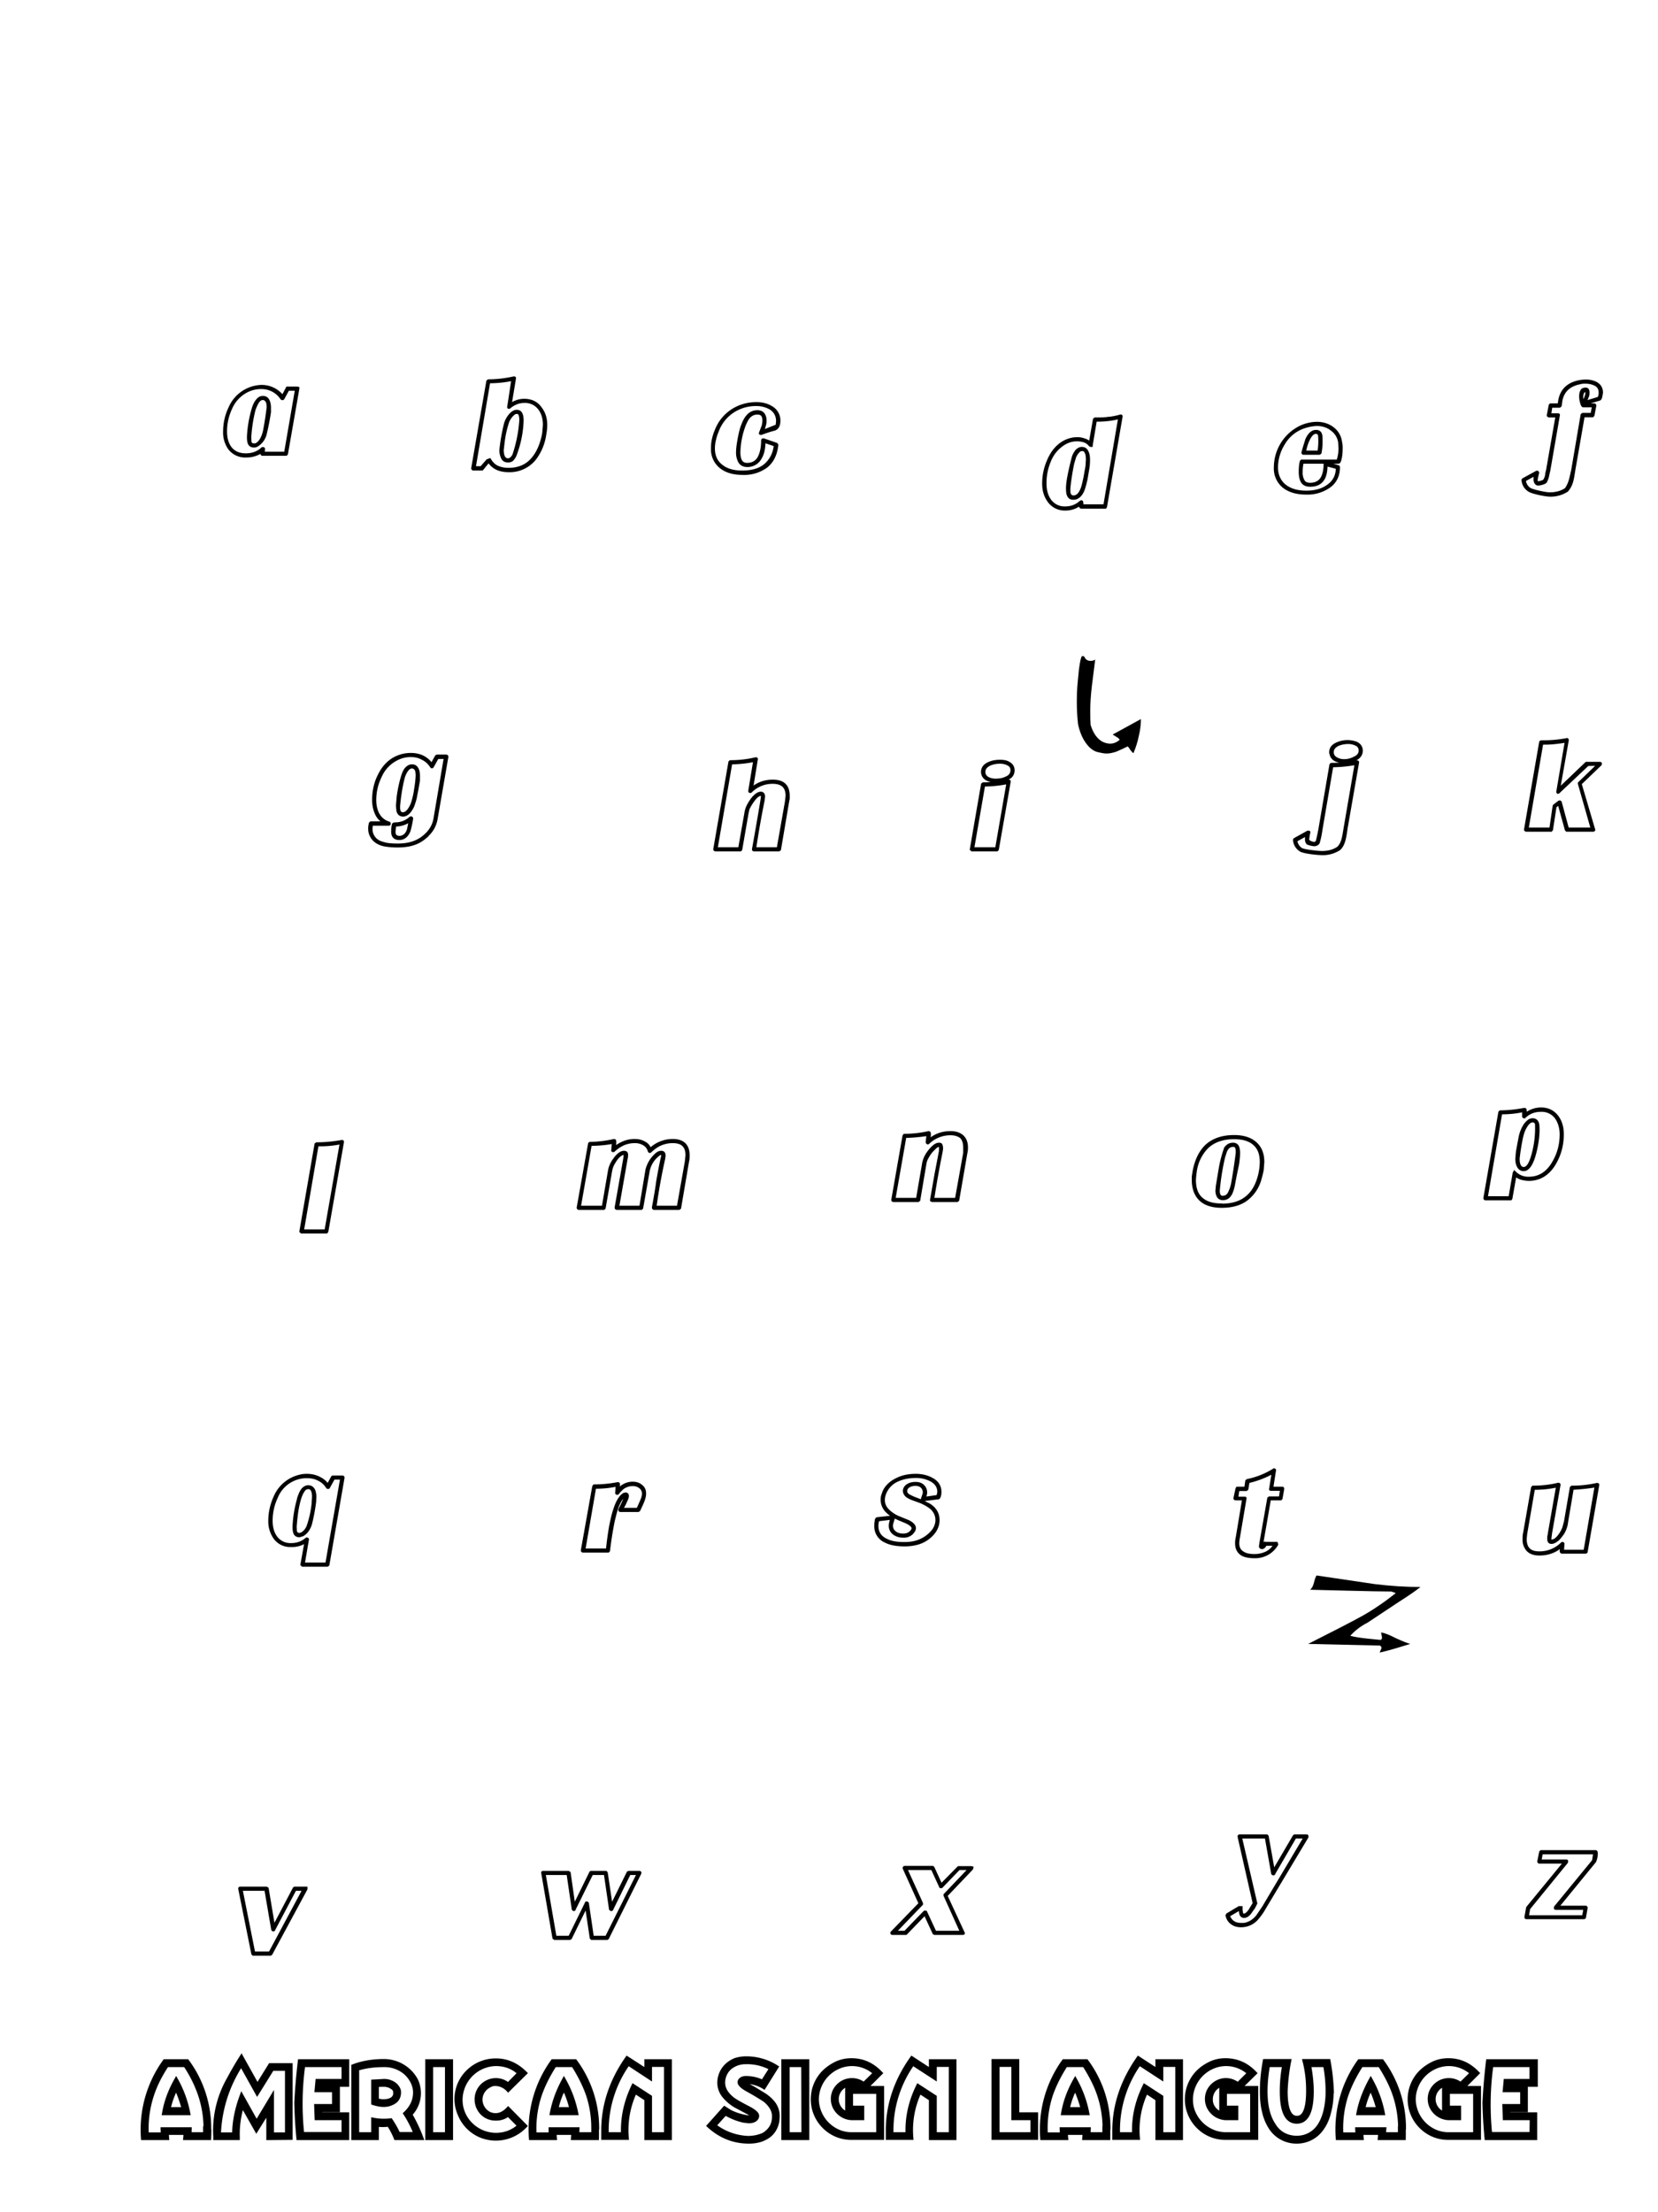 <svg width="800" height="1067" xmlns="http://www.w3.org/2000/svg" viewbox="0 0 800 1067">
    <path d="M101 1027a117.1 117.1 0 0 1-.1 4.2H89.4l.2-2.5h-9.2l.2 2.5H69a56.4 56.4 0 0 1 10.5-37h10.8a54.2 54.2 0 0 1 10.6 33Zm-1.8-.5a51 51 0 0 0-2.6-16 61 61 0 0 0-7.2-14.5h-8.9c-3.3 5-5.7 9.8-7.2 14.5a51 51 0 0 0-2.5 19h7.8l-.1-2.5h13l-.1 2.4H99v-2.9Zm-20-7.3c.9-5.3 2.8-10.6 5.8-15.9a53.8 53.8 0 0 1 5.8 15.9Zm9.5-1.9c-1-3.8-2.2-7.2-3.7-10.3a38.2 38.2 0 0 0-3.7 10.3Zm40.8 13.9v-13.3l-5.8 9.3-6.8-12a45.6 45.6 0 0 0-2.2 15.4v.6h-10.8v-.7a50 50 0 0 1 6.5-27.7c1.7-3.2 3.7-6.7 6.1-10.5l7.7 13.8 6.2-10h9.8v35Zm9-33.4h-7.2l-7.2 11.6-7.7-13.8a65.6 65.6 0 0 0-10.8 33.9h7.4c0-5.8 1.2-12 3.6-18.5l7.2 12.9 7.4-12.3v17.9h7.3Zm5.5 33.4a230.7 230.7 0 0 1-1-17 291.7 291.7 0 0 1 1.7-20h22.8v11.3h-12.7v.8h8.2v11.4h-8.5v2.1h13v11.4Zm21.8-9.6h-13l-.2-5.8h8.6v-7.7h-8.4l.4-4.4h12.6V996h-19.5a135.7 135.7 0 0 0-.5 33.3h20Zm25.2 9.6c-1-2.5-2.2-4.7-3.4-6.5a19 19 0 0 1-5.8 0v6.5h-11.3v-34.6c4.5-1.7 9.4-2.5 14.8-2.5a17.6 17.6 0 0 1 15.4 9.2 14.6 14.6 0 0 1-2.8 16.5 74 74 0 0 1 5.4 11.4Zm9.6-1.9a49.8 49.8 0 0 0-5-9.9c3.1-2.9 4.7-6.3 4.7-10.2 0-1.9-.5-3.6-1.3-5.2s-1.9-3-3.2-4.2a15.6 15.6 0 0 0-10.5-3.8c-5 0-9.3.6-13 1.8v31.6h7.8v-7a26.9 26.9 0 0 0 8.4.3 46.4 46.4 0 0 1 3.7 6.6Zm-8.1-20.1c0 1.9-.7 3.4-2.1 4.4a9.1 9.1 0 0 1-5.6 1.6c-1.2 0-2.8-.3-4.7-.9V1004a335 335 0 0 0 5.2-.3 8.4 8.4 0 0 1 5 1.6 6 6 0 0 1 1.6 1.8c.4.6.6 1.3.6 2Zm-1.8 0c0-.5-.1-1-.4-1.5-.3-.4-.7-.8-1.3-1.1-.5-.4-1-.6-1.7-.8-.7-.2-1.3-.3-2-.3-1.2 0-2.3 0-3.5.2v7.3c1.2.3 2.2.5 3 .5 4 0 6-1.5 6-4.3Zm15.5 22v-37h11.4v37Zm9.5-35.2H208v33.4h7.7Zm37.6 29.4a19.3 19.3 0 0 1-21.4 4.6 18.7 18.7 0 0 1-10-10.1 18.3 18.3 0 0 1 4-20.7 19 19 0 0 1 13.4-5.4c5.2 0 9.9 2 14 6.1l-8.1 8a8.6 8.6 0 0 0-6.2-2.8c-1 0-1.9.2-2.7.7a7.7 7.7 0 0 0-4.5 6.8 7.8 7.8 0 0 0 4.4 7c1 .4 1.9.6 2.9.6 2.2 0 4.2-1 6.1-3Zm-8.1-5.6a9 9 0 0 1-6 2 9 9 0 0 1-6.5-2.6 9.4 9.4 0 0 1-2.7-6.6 9.2 9.2 0 0 1 2.7-6.6 9.4 9.4 0 0 1 6.5-2.7 9 9 0 0 1 6 2.2l5.5-5.6c-3.2-3-7-4.4-11.5-4.4a17.4 17.4 0 0 0-17 17 16.6 16.6 0 0 0 5 12.2 17.3 17.3 0 0 0 12 5c4.5 0 8.3-1.5 11.5-4.4Zm42.8 7.2a117.1 117.1 0 0 1 0 4.2h-11.5l.2-2.5h-9.2l.2 2.5h-11.5a56.4 56.4 0 0 1 10.5-37h10.8a54.2 54.2 0 0 1 10.6 33Zm-1.7-.5a51 51 0 0 0-2.5-16c-1.6-4.6-4-9.5-7.2-14.5h-9c-3.2 5-5.6 9.8-7.2 14.5a51 51 0 0 0-2.5 19h7.8v-2.5h12.9l-.1 2.4h7.8v-2.9Zm-20-7.3c1-5.3 2.9-10.6 5.8-15.9a53.8 53.8 0 0 1 5.9 15.9Zm9.5-1.9c-.9-3.8-2.1-7.2-3.7-10.3a38.2 38.2 0 0 0-3.7 10.3Zm36.1 13.9v-18.8l-5.5-3.6a43.4 43.4 0 0 0-4 22.3h-11.3v-3.5c0-12.1 3.8-23.8 11.5-34.8l9.3 6v-4.6h11.3v37Zm9.5-35.3h-7.8v6.2l-10.5-6.9a55.6 55.6 0 0 0-10.4 32v2.2h7.9v-2c0-7.2 1.7-14.3 5-21.2l8 5.2v18h7.8Zm53.8 24.7c0 2-.3 3.7-1 5.3-.7 1.5-1.6 2.8-2.8 3.8-1.2 1-2.7 1.8-4.4 2.4a19 19 0 0 1-5.7.8c-7.3 0-13.7-2.6-19.2-7.6l7.5-8.4 2.5 1.6a27.3 27.3 0 0 0 9.4 2.8c1.2 0 1.9-.2 1.9-.6 0-.2-.2-.4-.5-.6a8 8 0 0 0-1.4-1l-6.4-3.4a20.5 20.5 0 0 1-6-5.2 10 10 0 0 1-2-6 11.6 11.6 0 0 1 3.7-8.4c1.1-1 2.5-1.9 4-2.5 1.6-.5 3.3-.8 5.1-.8a27 27 0 0 1 14.7 4.2l-6 9.6a16.6 16.6 0 0 0-8.8-2.5c-.6 0-1 .1-1 .3 0 .3 1.7 1.3 4.9 3l5.4 3.3c1.4 1 2.6 2 3.5 3.1a10 10 0 0 1 2.6 6.8Zm-1.7.1c0-2.8-1.5-5.4-4.4-7.8a127.8 127.8 0 0 0-8-4.8c-2.8-1.5-4.2-2.8-4.2-3.8 0-.5.2-1 .8-1.4.5-.4 1.3-.6 2.2-.6 3.1 0 5.9.7 8.1 1.9l4.2-6.6a24 24 0 0 0-12.3-3 11.87 11.87 0 0 0-7.8 2.7 9.6 9.6 0 0 0-3.2 7.2c0 2.9 1.5 5.4 4.3 7.7 1.2 1 3.8 2.5 7.9 4.6 2.8 1.5 4.2 2.7 4.2 3.7 0 .7-.3 1.3-1 1.8s-1.7.8-3 .8l-2.5-.3a29 29 0 0 1-6.3-2.2l-2.6-1.3-5.3 5.9a28.3 28.3 0 0 0 16.7 6c1.9-.1 3.5-.3 5-.8 1.5-.4 2.8-1 3.8-2a9 9 0 0 0 2.5-3.2c.6-1.3.9-2.8.9-4.5Zm4.5 10.5v-37h11.5v37Zm9.6-35.2H380v33.4h7.7Zm23.4 35.1a18.3 18.3 0 0 1-13.3-5.4 18.6 18.6 0 0 1 0-26.4c1.8-1.7 3.7-3 6-4.1 2.2-1 4.6-1.5 7.1-1.5 5.4 0 10 2 14 6.2l-7.2 7.2h8v24Zm5-24a7 7 0 0 0-5-2 7.1 7.1 0 0 0-5.2 2.2 7.5 7.5 0 0 0-2.1 5.2 7.5 7.5 0 0 0 4.5 6.8 7 7 0 0 0 2.8.5h3.2v-1.3h-5.4V1007Zm7.8 1.8h-13.2v7.7h5.4v5h-5a9.6 9.6 0 0 1-8.4-5.7 9.1 9.1 0 0 1 0-7.1 9.5 9.5 0 0 1 4.9-4.8c1-.4 2.2-.7 3.5-.7a9 9 0 0 1 5.8 2l5.5-5.4a16.4 16.4 0 0 0-17.8-3 17.3 17.3 0 0 0-10.4 15.6 17.3 17.3 0 0 0 10.4 15.6 16 16 0 0 0 6.5 1.3h12.8Zm25.4 22.3v-18.8l-5.5-3.6a43.4 43.4 0 0 0-4 22.3h-11.3v-3.5c0-12.1 3.8-23.8 11.6-34.8l9.2 6v-4.6h11.3v37Zm9.6-35.3H451v6.2l-10.6-6.9a55.6 55.6 0 0 0-10.3 32v2.2h7.8v-2c0-7.2 1.7-14.3 5.1-21.2l8 5.2v18h7.8Zm20.6 35.2v-37h11.4v25.7h9.1v11.3Zm18.8-9.5H489v-25.7h-7.7v33.5h16.9Zm36.5 5.4a117.1 117.1 0 0 1 0 4.2h-11.5l.2-2.5h-9.2l.2 2.5h-11.5a56.4 56.4 0 0 1 10.4-37h10.9a54.2 54.2 0 0 1 10.6 33Zm-1.7-.5a51 51 0 0 0-2.6-16c-1.5-4.6-4-9.5-7.2-14.5h-9c-3.2 5-5.6 9.8-7.2 14.5a51 51 0 0 0-2.4 19h7.8l-.1-2.5h13l-.1 2.4h7.7v-2.9Zm-20-7.3c.9-5.3 2.8-10.6 5.8-15.9a53.8 53.8 0 0 1 5.8 15.9Zm9.5-1.9c-1-3.8-2.2-7.2-3.7-10.3a38.2 38.2 0 0 0-3.7 10.3Zm36 13.9v-18.8l-5.5-3.6a43.4 43.4 0 0 0-4 22.3h-11.3v-3.5c0-12.1 3.9-23.8 11.6-34.8l9.2 6v-4.6h11.3v37Zm9.6-35.3h-7.8v6.2l-10.6-6.9a55.6 55.6 0 0 0-10.3 32v2.2h7.8v-2c0-7.2 1.7-14.3 5.1-21.2l8 5.2v18h7.8Zm23.4 35.2a18.3 18.3 0 0 1-13.3-5.4 18.6 18.6 0 0 1 0-26.4c1.7-1.7 3.7-3 6-4.1 2.2-1 4.6-1.5 7-1.5 5.5 0 10.2 2 14.2 6.2l-7.3 7.2h8v24Zm5-24a7 7 0 0 0-5-2 7.1 7.1 0 0 0-5.2 2.2 7.5 7.5 0 0 0-2.1 5.2c0 1 .1 1.9.5 2.8a7.5 7.5 0 0 0 4 4 7 7 0 0 0 2.8.5h3.2v-1.3h-5.4V1007Zm7.7 1.8H591v7.7h5.5v5h-5a9.6 9.6 0 0 1-8.4-5.7 9.1 9.1 0 0 1 0-7.1 9.5 9.5 0 0 1 4.9-4.8 9 9 0 0 1 9.3 1.4l5.5-5.5a16.4 16.4 0 0 0-17.8-3 17.3 17.3 0 0 0-10.4 15.6c0 2.3.4 4.5 1.3 6.5a17.3 17.3 0 0 0 9 9 16 16 0 0 0 6.6 1.4h12.7Zm38.3-.3c0 3.7-.4 7-1.2 10-.7 3-1.8 5.6-3.3 7.7a14.6 14.6 0 0 1-12.4 6.6 14.7 14.7 0 0 1-12.4-6.6 23.1 23.1 0 0 1-3.2-7.6c-.8-3-1.1-6.4-1.1-10 0-4.3.4-9.1 1.4-14.6H622a97 97 0 0 0-1.7 14.5c0 8.6 1.8 12.9 5.5 12.9 3.6 0 5.4-4.3 5.4-12.9a57.3 57.3 0 0 0-1.7-14.5H641a99.4 99.4 0 0 1 1.6 14.5Zm-1.9 0c0-4.1-.4-8.3-1.2-12.6h-7.8c.8 4.4 1.3 8.6 1.3 12.6 0 9.8-2.4 14.7-7.2 14.7-4.8 0-7.2-4.9-7.2-14.7 0-4.2.4-8.4 1.2-12.6h-7.9c-.8 4.5-1.2 8.8-1.2 12.6 0 3.5.3 6.7 1 9.4.7 2.8 1.7 5.1 3 7 1.2 2 2.8 3.5 4.6 4.5 1.9 1 4 1.6 6.4 1.6a12.8 12.8 0 0 0 11.1-6c1.3-2 2.2-4.3 2.9-7.1a40 40 0 0 0 1-9.4Zm36.7 18.4a117.1 117.1 0 0 1 0 4.2h-11.5l.2-2.5h-9.2l.2 2.5h-11.5a56.4 56.4 0 0 1 10.4-37h10.9a54.2 54.2 0 0 1 10.6 33Zm-1.7-.5a51 51 0 0 0-2.6-16c-1.5-4.6-4-9.5-7.2-14.5h-9c-3.2 5-5.6 9.8-7.2 14.5a51 51 0 0 0-2.4 19h7.8l-.1-2.5h13l-.2 2.4h7.8v-2.9Zm-20.1-7.3c1-5.3 3-10.6 5.9-15.9a53.8 53.8 0 0 1 5.8 15.9Zm9.6-1.9c-1-3.8-2.2-7.2-3.7-10.3a38.2 38.2 0 0 0-3.7 10.3Zm33.9 13.8a18.3 18.3 0 0 1-13.3-5.4 18.6 18.6 0 0 1 0-26.4c1.8-1.7 3.7-3 6-4.1 2.2-1 4.6-1.5 7.1-1.5 5.4 0 10 2 14 6.2l-7.2 7.2h8v24Zm5-24a7 7 0 0 0-5-2 7.1 7.1 0 0 0-5.2 2.2 7.5 7.5 0 0 0-2.1 5.2 7.5 7.5 0 0 0 4.5 6.8 7 7 0 0 0 2.8.5h3.2v-1.3h-5.4V1007Zm7.8 1.8h-13.2v7.7h5.4v5h-5a9.6 9.6 0 0 1-8.4-5.7 9.1 9.1 0 0 1 0-7.1 9.5 9.5 0 0 1 4.9-4.8c1-.4 2.2-.7 3.5-.7a9 9 0 0 1 5.8 2l5.5-5.4a16.4 16.4 0 0 0-17.8-3 17.3 17.3 0 0 0-10.4 15.6 17.3 17.3 0 0 0 10.4 15.6 16 16 0 0 0 6.5 1.3h12.8Zm5.5 22.3a230.7 230.7 0 0 1-1-17 291.7 291.7 0 0 1 1.7-20h23v11.3h-13v.8h8.2v11.4h-8.5v2.1h13v11.4Zm21.8-9.6h-13l-.2-5.8h8.6v-7.7h-8.4l.4-4.4H739V996h-19.4a135.7 135.7 0 0 0-.6 33.3h20Z" stroke="#000" stroke-width="2"/>
    <path stroke="#000" stroke-width="1.3" d="M753.7 748.7c-.3 0-.5-.2-.5-.8l.2-1v-1.2c-2.9 2.6-6.5 3.9-10.6 3.9-2.6 0-4.5-.7-5.7-2a7.3 7.3 0 0 1-1.8-5.2c0-1 0-2 .3-3.2l3.8-21.7.3-.3c4 0 8-.4 12.2-1.4.3 0 .5.1.4.5l-4 22.8c-.15 1.03-.28 2.06-.4 3.1 0 .7.3 1 .7 1 .9 0 1.7-.4 2.7-1.3a14.7 14.7 0 0 0 3.2-5.1l.8-3 2.8-16.3.4-.3a54 54 0 0 0 12-1.3c.4 0 .6 0 .5.4l-5.6 32.2-.3.2zm.3-.6h10.7l5.4-31.4a98 98 0 0 1-11.4 1.2l-2.7 16a13.2 13.2 0 0 1-2 5.8c-.8 1.1-1.5 2-2.2 2.7-1.2 1-2.2 1.6-3.2 1.6s-1.4-.6-1.4-1.8c0-.7 0-1.3.2-1.8l.2-1.4 3.9-22.3a49.5 49.5 0 0 1-11.5 1.2l-3.7 21.5a42 42 0 0 0-.3 3c0 2 .5 3.7 1.6 4.8 1 1.1 2.8 1.7 5.1 1.7 4.08.05 8-1.53 10.9-4.4.2-.2.3-.2.4-.1.2 0 .3.2.2.4zM122.2 942.6l-.3-.3-6.3-31.3c0-.3 0-.4.4-.4h12.5l.5.3 3.1 18.5 9.8-18.6.3-.2h5.5v.5l-16.9 31.3-.3.2zm.3-.7h7.7l16.4-30.6h-4.2l-10.2 19.3c0 .2-.2.3-.4.3l-.3-.3-3.3-19.3h-11.8zm163-6.9-.3-.3-2.3-15.4-7.6 15.5-.4.2h-7.3l-.4-.3-5.4-31.3c-.1-.3 0-.4.3-.4h12.1l.5.3 2.3 16.1 8-16.3.3-.1h7l.3.3 2.4 16.1 8-16.2.4-.2h5c.4 0 .5.2.4.5l-15.6 31.3-.3.2zm.4-.7h6.7l15.3-30.6h-4.2l-8.4 17.1c0 .2-.2.3-.4.3l-.4-.3-2.5-17.1h-6.4l-8.4 17c0 .3-.2.4-.3.4-.3-.1-.4-.3-.4-.4l-2.5-17h-11.4l5.3 30.6h6.9l8-16.3c0-.3.2-.3.4-.2.1 0 .2 0 .3.2zm465.6-14.5H765c.3 0 .4.1.4.4l-.8 4.6-.3.2h-27.6c-.3 0-.5 0-.5-.4l.8-4.4.1-.2 17.9-21.8h-12.2c-.3 0-.4-.2-.4-.4l.9-4.5.3-.3h26.3c.3 0 .4.4.4 1 0 1.3-.28 2.6-.8 3.8zm-1 0 18.3-22.3.6-3.8h-25.6l-.7 3.8h12.6c.2 0 .3 0 .3.2l-.1.5-18.2 22.3-.7 3.9h27l.7-3.9h-14c-.1 0-.3 0-.3-.2zm-151.7 9.1c-1.7 0-3.2-.4-4.4-1.3a6 6 0 0 1-2.4-3.7l.2-.5 5.7-3.4h1v1c0 .7.2 1.3.3 1.9.2.5.5.7 1 .7.8 0 1.8-.7 2.9-2.3l2-3.3-7.3-32.1c0-.3 0-.5.4-.5h13l.3.3 3 16.8 9.9-16.9.3-.2h5.6c.2 0 .4 0 .4.2v.4l-20.5 34.2a29.4 29.4 0 0 1-4.2 5.8c-2 1.9-4.4 2.9-7.2 2.9zm0-.7c3 0 5.6-1.3 7.8-3.9l3-4.4 20.1-33.8h-4.8l-10.2 17.5c0 .3-.2.3-.4.2-.2 0-.3-.1-.3-.2l-3.1-17.5h-12.3L606 918l-1 2-1.3 1.8c-.5.8-1 1.4-1.5 1.8a3 3 0 0 1-1.9.8c-.8 0-1.3-.4-1.6-1.1-.2-.7-.3-1.6-.3-2.7l-5.6 3.3a5.5 5.5 0 0 0 2.3 3.2c1 .7 2.3 1 3.8 1zm-134 4c.2.3.1.4-.3.4H451l-.4-.2-4.3-9.3-9.2 9.5h-6.5l-.3-.1c-.1-.1 0-.3 0-.4l13.6-14-7.6-16.8c-.2-.4-.1-.7.3-.7H450l.3.3 3.8 8.3 8.3-8.4.1-.1h6.1l.4.1-.1.5-12.4 13zm-.9-.3-8-17.7v-.3l12-12.6h-5.2l-8.4 8.7h-.5l-4-8.7h-12.7l7.6 16.7v.4l-13 13.5h5l9.4-9.7c.1-.1.2-.1.4 0h.2l4.5 9.7zM126.7 219.2c-.2 0-.4-.1-.4-.4l.1-.6.1-.6a12.7 12.7 0 0 1-7.7 2.4 9.5 9.5 0 0 1-8.2-3.8 13.3 13.3 0 0 1-2.3-8c0-4.1.9-8 2.6-11.5a17.2 17.2 0 0 1 15.3-10.4c4-.03 7.78 1.82 10.2 5l2.2-4.2h4.8l.4.1v.2l-5.5 31.5-.3.3zm.4-.7h10.6l5.3-30.7h-4l-2.4 4.4c-.2.2-.4.2-.7 0a11.6 11.6 0 0 0-9.8-5.2 14.8 14.8 0 0 0-6.5 1.4 16.6 16.6 0 0 0-8.2 8.5 26 26 0 0 0-2.5 11.2c0 3.2.7 5.7 2.1 7.7 1.7 2.3 4.2 3.5 7.6 3.5 3.2 0 5.9-1 8-3 .2 0 .3-.1.4 0 .2 0 .3.2.2.4zm-4.5-20.7a71.4 71.4 0 0 0-2 13l.1 2.4c.3.9.9 1.3 1.8 1.3.4 0 .9 0 1.4-.3 1.7-1 3-3.3 3.7-6.6a167.3 167.3 0 0 0 1.7-11 8 8 0 0 0-.3-2.6c-.5-1.1-1.2-1.7-2.2-1.7-.9 0-1.7.5-2.3 1.4-.7 1-1.3 2.4-1.9 4zm-.6-.3c.5-1.8 1.1-3.1 1.8-4 .9-1.3 1.9-1.9 3-1.9 1.3 0 2.2.6 2.7 1.8.4.9.6 2 .6 3.2v2.2a122.5 122.5 0 0 1-2.1 10.7 9 9 0 0 1-3.8 5.2c-.6.4-1.1.5-1.6.5-1 0-1.7-.3-2.1-.9-.5-.6-.7-1.8-.7-3.6.2-4.47.95-8.9 2.2-13.2zm110.6 28.8h-4.2c-.1 0-.2 0-.3-.2l-.1-.2 7.3-42 .4-.3c4.1-.02 8.2-.5 12.2-1.4.4 0 .5 0 .4.4l-2.1 12.7a11.1 11.1 0 0 1 6.7-2.3c3.5 0 6.2 1.3 8 4 1.7 2.2 2.5 4.9 2.5 8a25.2 25.2 0 0 1-.5 4.7 25 25 0 0 1-5 11.8 15.6 15.6 0 0 1-12.6 5.6c-2.1 0-4-.4-5.5-1.1-1.7-.8-3-2-4-3.6zm-.4-.8 3-3.4 1.1-.4c.9 1.5 2 2.7 3.6 3.5 1.6.7 3.4 1.1 5.4 1.1 5 0 9-1.7 11.9-5.3 2.4-2.9 4-6.7 5-11.6.17-1.5.3-3 .4-4.5 0-3-.7-5.5-2.2-7.6a8.6 8.6 0 0 0-7.5-3.6 10 10 0 0 0-3.7.7c-1.2.5-2.3 1.1-3.3 2-.2.1-.3.2-.5.1 0 0-.1-.2 0-.4l2-13.1c-3.6.8-7.4 1.2-11.5 1.2l-7 41.3zm15.7-26a9.5 9.5 0 0 0-3.2 5 51 51 0 0 0-1.9 9.2l-.4 3.4c0 1.2.2 2.2.5 3 .4 1 1.2 1.6 2.2 1.6 1 0 2-.7 2.8-2.3a67 67 0 0 0 3.3-16.4 8 8 0 0 0-.4-3.2c-.3-.5-.8-.8-1.5-.8-.4 0-.9.1-1.4.5zm-.4-.6.8-.4a3 3 0 0 1 1-.2c1.1 0 1.9.5 2.3 1.7.3.7.4 1.7.4 3a51.2 51.2 0 0 1-3.5 16.8c-.4.8-.9 1.5-1.4 2a3 3 0 0 1-2 .6c-1.3 0-2.2-.5-2.7-1.6a8.5 8.5 0 0 1-.8-3.7 91 91 0 0 1 2.3-13c.8-2.3 2-4 3.6-5.2zM146 755l-.4-.4 2-11.1a12 12 0 0 1-7.2 2 9.1 9.1 0 0 1-8-4 13.8 13.8 0 0 1-2.3-8c0-4 .9-7.9 2.6-11.6a17.3 17.3 0 0 1 12-10c1-.3 2.2-.4 3.4-.4 2 0 4 .4 5.8 1.3 1.7.8 3.2 2 4.3 3.6l2.2-4 .3-.1h4.4c.3 0 .5.1.5.4l-7.3 42-.4.3zm.4-.7h11.2l7.2-41.3H161l-2.4 4.3c0 .2-.2.2-.3.2-.1 0-.3 0-.4-.2-1-1.6-2.4-2.9-4.1-3.7-1.7-.9-3.6-1.3-5.7-1.3a15.7 15.7 0 0 0-14.7 9.9 26.4 26.4 0 0 0-2.5 11.3c0 3.1.7 5.7 2.1 7.7a8.6 8.6 0 0 0 7.5 3.7c2.9 0 5.3-.9 7.3-2.6.2-.1.3-.2.4 0 .2 0 .3.1.2.3zm-1.8-31.3a49 49 0 0 0-1.6 8.2c-.2 1.66-.36 3.33-.5 5l.1 2.4c.3.9 1 1.4 1.8 1.4.5 0 1-.2 1.4-.4a7.2 7.2 0 0 0 2.8-3.5 47.7 47.7 0 0 0 2.4-10.9l.2-3.2c0-1.2-.1-2.1-.4-2.8-.4-1.1-1-1.6-2-1.6s-1.8.4-2.4 1.4c-.7 1-1.3 2.3-1.8 4zm-.7 0c.6-1.9 1.2-3.3 1.8-4.2.9-1.2 1.9-1.8 3-1.8 1.3 0 2.1.6 2.7 1.7.4 1 .6 2 .6 3.3l-.1 2.3a91.7 91.7 0 0 1-2 10.7c-.8 2.5-2 4.2-3.8 5.3l-1.6.5c-1.4 0-2.3-.7-2.5-2.2-.2-.7-.2-1.4-.2-2.3.2-4.54.93-9.04 2.2-13.4zM769 400c.2.3 0 .5-.3.5H756l-.3-.3-3.5-12.6-1.8 1.4-1.7 11.1-.3.4h-12c-.2 0-.4-.2-.4-.4l7.3-42.1c0-.2.3-.3.8-.3h1.3c3 0 6.4-.3 10.4-1 .4-.2.5 0 .5.3l-4.2 23.8 13.3-12.7h6.5c.2 0 .3 0 .4.2l-.1.4-9.7 9.3zm-.8-.2L762 378v-.3l9.3-9-5.2.1-14 13.2c-.1.2-.3.2-.4.2-.1-.1-.2-.3-.1-.5l4.1-24.2c-3.7.6-7 1-10 1H744l-7.1 41.3h11.3l1.6-11 .1-.2 2.2-1.7c.4-.3.6-.2.8 0l3.5 12.9zm-4.4-205.5c.7-1.2 1.2-2.2 1.4-3 .3-.7.4-1.4.4-2 0-.5-.2-.8-.6-.8-.6 0-1 .3-1.3.9-.3.6-.4 1.3-.4 2 0 1 .2 2 .5 3zm.4.6v.3h5c.2 0 .4.2.4.4l-.9 4.7-.3.3H764l-4.5 25.9c-.74 4.39-.9 7.17-3.4 10.1a14.5 14.5 0 0 1-8.2 2.3c-2.2 0-8.71-1.36-10.11-2.36a6.4 6.4 0 0 1-3-5l.2-.3 6.4-3.5c.2-.1.3-.1.4 0 .2 0 .2.2.2.4a30.6 30.6 0 0 0-.7 3.3c0 1 .3 1.4 1 1.3.4 0 2.5-.42 2.9-1.02 1.38-2.44.7-2.56 1.41-4.72l4.6-26.3h-3.8l-.4-.3v-.2l.9-4.7.3-.3h4l.3-2c.9-5 4-8.1 9.6-9.2.99-.18 2-.28 3-.3 2 0 3.6.4 5 1.1 1.8 1 2.7 2.5 2.7 4.6l-.3 1.8c-.2.8-.4 1.3-.8 1.4zm.6-.9 6.6-2a5 5 0 0 0 .6-2.7 4 4 0 0 0-2-3.7c-1.5-.8-3.1-1.2-5-1.2-.8 0-1.8 0-2.7.3-5.2 1-8.3 4-9.1 8.7l-.2 1.6c0 .6-.3 1-.6 1h-4l-.6 4h3.8c.4 0 .5 0 .4.3l-4.6 26.6c-.7 2.66-.45 3.04-1.6 5.42-.5.7-2.81 1.22-3.61 1.22-.5 0-.8-.2-1.1-.6-.3-.4-.5-1-.5-1.5v-1.4l.4-1.4-5.4 3a5.6 5.6 0 0 0 2.6 4.3c1.49.86 7.9 2.24 9.61 2.16 3 0 5.6-.7 7.8-2.2 1.92-2.79 2.24-5.1 3.2-9.3l4.5-26.5.4-.3h4.4l.7-4H764c-.4 0-.7-.6-1-1.8-.3-1.2-.4-2.1-.4-2.7 0-1 .1-1.9.5-2.6.3-.8 1-1.1 2-1.1.8 0 1.2.5 1.2 1.6 0 .7 0 1.4-.3 2a20 20 0 0 1-1.2 2.7zm-136.4 29a21 21 0 0 0-.5 4.6 8 8 0 0 0 1 4.4c.6 1 1.7 1.5 3.3 1.5 2.5 0 4.4-1 5.5-2.7 1-1.6 1.6-4 1.6-7.1 0-.3.1-.5.4-.4l6 1.7.2.3c0 4-1.5 7.2-4.6 9.4a18.2 18.2 0 0 1-11 3.2c-4.5 0-8-1-10.7-3a11.3 11.3 0 0 1-4.3-9.6 21.7 21.7 0 0 1 12.7-19.6c2.3-1 4.79-1.54 7.3-1.6 3 0 5.6.8 7.8 2.5a9.7 9.7 0 0 1 3.8 6.6c.22.92.32 1.86.3 2.8 0 1.8-.1 3.4-.4 4.8-.3 1.5-.6 2.2-1 2.2zm-.3-.7h17.4c.66-2 1-4.1 1-6.2l-.2-2.9a9.2 9.2 0 0 0-3.7-6c-2-1.6-4.5-2.4-7.3-2.4a23 23 0 0 0-7 1.5 18 18 0 0 0-9 7.8 21.7 21.7 0 0 0-3.3 11.3c0 3.8 1.4 6.8 4 8.9 2.6 2 6 3 10.3 3 4.3 0 7.8-1 10.5-3 3-2.1 4.4-5 4.4-8.7l-5.3-1.4c0 3.1-.5 5.5-1.6 7.1-1.3 1.9-3.3 2.8-6.1 2.8-1.9 0-3.2-.6-3.9-1.8-.7-1.2-1-2.8-1-4.7 0-1.7.1-3.4.5-5zm3-9.8a23 23 0 0 0-1.6 5.5h6.8c.47-2.7.57-5.47.3-8.2-.3-.8-.9-1.2-1.7-1.2-.7 0-1.4.4-2 1-.7.8-1.3 1.7-1.8 3zm-.7-.3a10 10 0 0 1 1.8-2.9c.9-.9 1.8-1.3 2.8-1.3 1.2 0 2 .5 2.3 1.7.2.5.2 1.5.2 3a27.8 27.8 0 0 1-.5 5.7l-.4.3H629c-.3 0-.4-.2-.4-.4a96.4 96.4 0 0 1 1.8-6zM642 362.8c0-1.8 1-3.2 3.1-4.1a12.2 12.2 0 0 1 9.4-.3c1.6.8 2.4 2 2.4 3.7 0 1.8-1 3.2-3 4.2a14 14 0 0 1-5.6 1c-1.5 0-2.9-.2-4-.8a4 4 0 0 1-2.2-3.7zm.9 0c0 1.3.6 2.3 1.8 3 1 .6 2.3 1 3.7 1a10 10 0 0 0 5-1.2c1.9-.8 2.8-2 2.8-3.5a3 3 0 0 0-1.8-3 8.3 8.3 0 0 0-3.9-.9c-1.9 0-3.6.4-5 1-1.7.9-2.6 2-2.6 3.6zm3.3 46.7a14.5 14.5 0 0 1-8.2 2.3c-2.2 0-9.08-.71-10.48-1.71a6.4 6.4 0 0 1-3-5l.2-.3 6.3-3.5h.5c.2 0-.02.51-.02.71-.3 1.09-.3 1.88-.48 2.99 0 1 2.49 1.81 3.19 1.71.4 0 .9-.3 1.3-.8.77-3.23.77-3.35 1.29-6l5.3-31 .3-.3a64.5 64.5 0 0 0 12.2-1.2c.4 0 .6 0 .5.4l-5.5 31.6c-.68 4.9-1.24 8.14-3.4 10.1zm2.7-9.8 5.4-31.4c-4 .7-7.8 1.1-11.6 1.1l-5.2 30.5c-.38 2.5-.6 3.97-1.39 6.6-.5.7-1.2 1-2 1-.5 0-3.09-.51-3.29-.91-.3-.4-.5-1-.5-1.5v-1.2l.4-1.5-5.4 3a5.6 5.6 0 0 0 2.6 4.2c1.3.8 8.08 1.51 9.98 1.51 3 0 5.6-.7 7.8-2.2 2.1-2.06 2.49-4.8 3.2-9.2zm-272.7 10-.4.3h-12c-.2 0-.4-.2-.3-.5 1.43-7.89 2.8-15.79 4.1-23.7l.2-1.6c0-.7-.2-1-.5-1-1 0-2 .6-3.1 1.9a25 25 0 0 0-3.2 5l-.5 2.3-3 17.3-.3.3h-12c-.2 0-.4-.2-.4-.4l7.3-42 .3-.3c3.9 0 8-.4 12.2-1.4.4 0 .5 0 .4.4l-2.3 14.1a15.1 15.1 0 0 1 10.3-3.7c5 0 7.4 2.4 7.4 7.2v1.3l-.3 1.5zm-.8-.4 4-22.7.3-2.8c0-4.3-2.3-6.4-6.9-6.4a14.7 14.7 0 0 0-10.5 4.3c-.2.1-.3.2-.4.1-.2 0-.2-.2-.2-.4l2.4-14.6c-3.9.8-7.7 1.2-11.4 1.2l-7.1 41.3h11.2l3-17c.2-1.4.6-2.7 1.3-4 .7-1.3 1.5-2.5 2.5-3.7.6-.6 1.1-1.1 1.6-1.4.7-.5 1.3-.7 2-.7.8 0 1.3.6 1.3 1.7l-.2 1.8a441.8 441.8 0 0 0-4.1 23.3zm98.6-37c0-1.8 1-3.2 3-4.1 1.7-.8 3.5-1.1 5.5-1.1 1.6 0 3 .2 4 .8 1.6.8 2.4 2 2.4 3.6 0 2-1 3.4-3.3 4.3-1.5.7-3.3 1-5.2 1-1.6 0-3-.3-4.1-.9a4 4 0 0 1-2.3-3.6zm.8 0c0 1.3.6 2.3 1.8 3 1.1.6 2.3.9 3.8.9 1.9 0 3.6-.3 5-1 1.8-.7 2.8-2 2.8-3.7a3 3 0 0 0-1.8-2.9c-1.1-.6-2.4-.9-3.9-.9-2 0-3.7.4-5 1-1.8.9-2.7 2-2.7 3.6zM469 410l-.4-.4 5.4-31.3.4-.3a62.9 62.9 0 0 0 12.2-1.3c.4 0 .5 0 .4.4l-5.7 32.6-.3.3zm.4-.7h11.4l5.5-31.8c-4 .8-7.8 1.2-11.6 1.2zM205 404a16.3 16.3 0 0 1-6 3.2c-2 .6-4.5.9-7.2.9-3 0-5.5-.3-7.1-.7-2.8-.8-4.7-2.3-5.7-4.5-.5-1-.7-2.1-.7-3.1 0-.7 0-1.3.2-2 0-.7.3-1 .6-1h6.6a9 9 0 0 1-4.2-4.5c-.9-2-1.3-4.2-1.3-6.5 0-4 .8-8 2.6-11.6 2-4.2 4.8-7.2 8.5-8.9 2.2-1 4.5-1.5 6.9-1.5 4.4 0 7.8 1.7 10.1 5l2.2-4 .4-.2h4.3c.3 0 .5.1.5.4l-5.2 30a14 14 0 0 1-1.9 5 17 17 0 0 1-3.7 4zm-.6-.4c3-2.4 4.8-5.3 5.4-8.7l5-29.5h-3.7l-2.4 4.3c-.2.3-.4.3-.6 0-1.1-1.7-2.5-3-4.2-3.8-1.7-1-3.6-1.4-5.8-1.4-2.2 0-4.4.5-6.4 1.5a16.9 16.9 0 0 0-8.2 8.6 25.7 25.7 0 0 0-2.6 11.3c0 2.5.5 4.8 1.5 6.7 1.2 2.2 3 3.6 5.2 4.3.2 0 .3.2.3.4s-.2.3-.3.3h-8.2a8.5 8.5 0 0 0-.3 2.3c0 1 .2 2 .6 2.8.9 2 2.6 3.4 5.2 4 1.6.6 4 .8 7 .8 2.5 0 4.8-.3 6.8-.9 2-.6 4-1.6 5.7-3zm-14.2-2.4c0 1.7.8 2.6 2.6 2.6 1.1 0 2.1-.5 2.9-1.3.8-.9 1.3-2 1.5-3.3l.7-3.5a12.2 12.2 0 0 1-7.3 2.3 23 23 0 0 0-.4 3.2zm-.8 0a15 15 0 0 1 .3-3.3c0-.4.4-.6.9-.6 2.9 0 5.4-1 7.4-2.8.2-.1.4-.2.5 0 .1 0 .2.1.2.3a47 47 0 0 1-1.3 6c-1 2.4-2.6 3.7-4.7 3.7-2.2 0-3.3-1.1-3.3-3.3zm5.4-26.7-.7 2.8a98.7 98.7 0 0 0-1.7 11.4c0 1 0 1.9.2 2.3.3 1 .9 1.4 1.8 1.4 1 0 2-.6 3-2 .6-.9 1.2-2 1.6-3.2a39 39 0 0 0 1.5-6.8c.36-2.05.6-4.12.7-6.2 0-1.1-.1-2-.3-2.7-.5-1-1.2-1.5-2.2-1.5-.7 0-1.5.4-2.1 1.2-.7.8-1.3 2-1.8 3.3zm-.6-.2c.5-1.5 1-2.7 1.7-3.5.9-1 1.8-1.5 2.9-1.5 1.2 0 2 .5 2.6 1.7.4.8.6 2 .6 3.2v2.2l-.8 4.6-.6 3c-.2 1.3-.6 2.5-1 3.7-.3 1.1-.9 2.2-1.6 3.2-1 1.5-2.3 2.3-3.5 2.3-1.4 0-2.3-.8-2.6-2.3l-.2-2.3.3-3.8a61.6 61.6 0 0 1 2.2-10.5zm173.2-165.2h-.5c-.1-.1-.1-.2 0-.4l1.3-3.4c.2-.9.3-1.7.3-2.6 0-2.3-1-3.4-3-3.4-1.7 0-3 .6-4.2 1.9-.7.8-1.4 2.1-2.1 3.8a39.3 39.3 0 0 0-2.6 13.2c0 1.8.3 3.2.9 4.2.6 1 1.6 1.5 3 1.5 2.6 0 4.6-1.1 5.8-3.4 1-2 1.6-4.7 1.6-8 0-.4.2-.5.6-.4l6.1 2.1.3.4c-.5 4.6-2.2 8-5 10.3a18 18 0 0 1-11.7 3.5c-4.3 0-7.7-1-10.3-3a10.9 10.9 0 0 1-4.2-9.1c0-1.4.1-2.8.4-4.2.3-1.4.7-2.8 1.3-4.2 1.5-4 4-7.2 7.4-9.6 3.5-2.4 7.6-3.7 12.2-3.7 3 0 5.4.7 7.4 2a7.2 7.2 0 0 1 3.5 6.4c0 2.1-.7 3.4-2 4-2.3.6-4.5 1.3-6.5 2.1zm.5-1 7-2.8.2-2.2c0-2.5-1-4.5-3.1-6-2-1.2-4.3-1.9-7-1.9a20 20 0 0 0-11.7 3.5 19.2 19.2 0 0 0-7.2 9.4c-.6 1.4-1 2.8-1.3 4.1a18 18 0 0 0-.5 4c0 3.8 1.3 6.6 4 8.6 2.4 1.9 5.7 2.8 9.8 2.8 4.6 0 8.3-1 11-3.2a14 14 0 0 0 4.9-9.7l-5.3-1.8c0 3.4-.6 6-1.8 8a7 7 0 0 1-6.4 3.7c-1.7 0-3-.7-3.7-2a9 9 0 0 1-1-4.4c0-1.8.3-4 .8-6.7.5-2.6 1-4.9 1.8-6.7.7-1.9 1.5-3.2 2.3-4.1a6 6 0 0 1 4.7-2.2c1.3 0 2.3.4 2.9 1.2.6.8.9 1.8.9 3 0 .8 0 1.6-.3 2.4a18 18 0 0 1-1 3zM514 245.6a9.4 9.4 0 0 1-8-4c-1.7-2.4-2.5-5.1-2.5-8.3 0-4 .8-7.7 2.4-11.3 1.8-4.2 4.4-7.2 7.8-9 2-1 4-1.5 6.2-1.5 1.1 0 2.2.2 3.3.6 1.1.3 2 .9 2.8 1.6l2-11.4.4-.3c2.4 0 4.5 0 6.3-.3 1.7-.1 3.7-.5 5.9-1.1.3-.1.5 0 .4.4l-7.5 43.4-.2.3h-11.5c-.3 0-.5-.2-.5-.6v-1c-2 1.6-4.5 2.5-7.2 2.5zm0-.7c3 0 5.4-1 7.4-2.8.3-.2.5-.2.6 0l.1.8v1H533l7.2-42.5a40.9 40.9 0 0 1-11.6 1.3l-2 12v.2c-.3 0-.5 0-.7-.2a6 6 0 0 0-2.6-1.9 11.7 11.7 0 0 0-9.2.8 17 17 0 0 0-7.6 8.6 27.1 27.1 0 0 0-2.2 11c0 3.2.7 5.8 2.2 8a8.7 8.7 0 0 0 7.6 3.7zm4.6-24.5-.9 3c-.84 4-1.48 8.04-1.9 12.1 0 1.3 0 2.2.2 2.6.3 1 1 1.5 2 1.5 1.5 0 2.8-1 3.8-3.3.6-1.2 1-3.1 1.6-5.8l1-5.6.2-3.2c0-1.2-.1-2.2-.4-3-.4-1.2-1-1.8-2-1.8-.8 0-1.5.3-2 1a8 8 0 0 0-1.6 2.5zm-.7-.2c.4-1.1 1-2 1.5-2.7.8-.8 1.6-1.3 2.6-1.3 1.3 0 2.2.7 2.7 2 .4.9.6 2 .6 3.5s-.1 3.1-.4 4.7l-.8 4.7c-.6 2.6-1.1 4.5-1.7 5.8-1.1 2.3-2.6 3.5-4.5 3.5-1.3 0-2-.5-2.5-1.7-.3-.7-.4-1.8-.4-3.2 0-1.4.2-3 .5-4.8a131.1 131.1 0 0 1 2.4-10.5zm92.4 524.1h5.6l.2.6a12 12 0 0 1-10.8 6c-2.6 0-4.6-.4-6-1.2-1.8-1.1-2.7-2.9-2.7-5.3-.02-.94.08-1.88.3-2.8L600 723h-3.7c-.3 0-.5-.1-.5-.4l1-4.6.2-.3h4l.5-3.4.4-.3a38.6 38.6 0 0 0 12.6-5c.2-.2.4-.2.5 0 .1 0 .1.2 0 .4l-1.3 8.3h5c.2 0 .3.1.3.4l-.8 4.6-.3.3h-5.3c-1.26 7.3-2.52 14.6-3.8 21.9v.6c.4 0 .7-.1 1-.6.1-.5.3-.7.4-.7zm2.2-21.9h5.2l.6-4h-5c-.3 0-.4 0-.3-.3l1.3-8a46 46 0 0 1-12 4.6l-.6 3.5-.4.3h-3.9l-.6 4h3.7c.3 0 .4 0 .3.3l-3.2 18.9a14 14 0 0 0-.3 2.6c0 2.1.8 3.7 2.4 4.6 1.3.9 3.2 1.3 5.6 1.3 2.1 0 4.1-.5 5.8-1.3a9.7 9.7 0 0 0 4.1-4h-4.6c-.4 1-1 1.6-1.7 1.6-.5 0-.8-.3-.8-.7l.2-1.5 3.8-21.6zm-167.1 1c-.2 0-.4-.2-.4-.4l.3-1c.4-1 .6-1.8.6-2.1 0-1.2-.4-2.1-1.1-2.8-.8-.8-1.9-1.1-3.1-1.1-1.3 0-2.4.3-3.3.9-.9.6-1.3 1.4-1.3 2.3 0 .6.2 1.1.7 1.6.5.5 1.6 1 3.1 1.7l3.7 1.4 3.6 1.8c3 1.8 4.5 4.3 4.5 7.5 0 1.9-.6 3.7-1.7 5.4a15.3 15.3 0 0 1-9.1 6 23 23 0 0 1-5.6.6c-3.7 0-6.8-.6-9.1-1.8a7.8 7.8 0 0 1-4.7-7.4c0-.8 0-1.5.2-2.3 0-.8.3-1.3.7-1.3l7.4-.8c.3-.1.5 0 .4.5-.6 1.8-1 3-1 3.7a4 4 0 0 0 1.6 3.3c1 .8 2.3 1.2 4 1.2 1.6 0 2.9-.5 3.7-1.4.7-.7 1-1.3 1-1.8 0-1-1.3-2.2-4-3.3l-2.9-1.2c-2.2-1-4-2-5.4-3.4a7.9 7.9 0 0 1-2.4-7.8l.7-2c1.2-2.6 3.4-4.6 6.4-6 2.6-1.3 5.6-1.9 9-1.9 2.8 0 5.4.6 7.6 1.8 2.7 1.4 4.1 3.5 4.1 6.2 0 .5 0 1.1-.2 1.8-.2.8-.4 1.2-.7 1.2zm.6-.8 6.4-.9c.3-.9.5-1.6.5-2.2 0-2.4-1.3-4.3-3.7-5.6a15.4 15.4 0 0 0-7.3-1.7c-3.3 0-6.2.6-8.7 1.7a11.5 11.5 0 0 0-6 5.8c-.6 1.3-.9 2.5-.9 3.8 0 2 .8 3.7 2.4 5.2a16 16 0 0 0 5.2 3.3l4.4 1.8c2 1 3 2.1 3 3.3 0 .4-.2.8-.3 1.1l-.9 1.2a5.6 5.6 0 0 1-4.2 1.6c-1.9 0-3.4-.5-4.6-1.4a4.5 4.5 0 0 1-1.8-3.8c0-.7.2-1.8.8-3.5l-6.6.8a7.8 7.8 0 0 0-.5 2.9c0 3 1.4 5.3 4.3 6.7 2.2 1.2 5.2 1.7 8.8 1.7 2 0 3.7-.2 5.3-.6a16 16 0 0 0 8.8-5.8c1-1.5 1.6-3.1 1.6-4.8 0-2.2-.8-4-2.4-5.6-1.2-1.1-3-2.2-5.3-3.2l-3.3-1.2a15 15 0 0 1-3.2-1.5c-.4-.3-.8-.7-1-1.1-.3-.4-.5-1-.5-1.5 0-1.1.6-2 1.6-2.7 1.1-.7 2.4-1 3.8-1s2.6.3 3.5 1.1c1 .9 1.5 2 1.5 3.3 0 .4 0 .8-.2 1.2 0 .4-.2.9-.5 1.6zm-140.7-7.3c1.6 0 3 .4 4.1 1.4 1.2.9 1.7 2.1 1.7 3.7 0 1.4-.5 3-1.4 5l-1.4 3-.4.2h-8.6c-.1 0-.2 0-.3-.2v-.4a53 53 0 0 0 3-6.5v-.3c-.4 0-1 .3-1.5 1l-.8.9a20 20 0 0 0-2.5 5.7c-.7 2.5-1.3 4.9-1.7 7.2a171.8 171.8 0 0 0-1.8 11.9l-.3.3h-12c-.3 0-.5-.2-.5-.4l5.5-30.8.3-.4c4 0 7.8-.4 11.4-1.1.3 0 .4.1.4.5-.12.86-.22 1.73-.3 2.6 1-1 2-1.8 3-2.3 1.3-.7 2.7-1 4-1zm0 .8c-1.5 0-2.8.4-4.1 1.1-1.1.7-2.1 1.7-3.1 3-.1.1-.3.2-.4.1-.2 0-.3-.2-.2-.5l.2-3.5c-3.5.8-7 1.1-10.7 1.1l-5.2 30.1H293c.4-3.88.93-7.75 1.6-11.6.6-2.8 1.1-5.3 1.8-7.3 1-3.3 2.2-5.7 3.7-7.2l.9-.7.8-.2c.6 0 1 .3 1 1 0 .6-.3 1.5-1 2.9-.4 1-1 2-1.8 3.5h7.7a123 123 0 0 0 1.7-3.8c.6-1.3 1-2.6 1-3.7 0-1.3-.5-2.3-1.5-3.1-1-.8-2.2-1.2-3.7-1.2zM731.1 566.7l-2 11.3-.2.3h-12c-.4 0-.5-.2-.5-.5l7.2-41.3.3-.3a65.3 65.3 0 0 0 11.6-1.2c.3 0 .5.1.5.6v1.9a12 12 0 0 1 7.6-2.7c3.4 0 6.1 1.4 8 4.1 1.6 2.3 2.3 5 2.3 8.2 0 5-1.2 9.6-3.6 13.8-3 5.3-7.3 8-12.6 8-1.2 0-2.4-.2-3.6-.5a8 8 0 0 1-3-1.7Zm0-1a9 9 0 0 0 6.6 2.5c5 0 9-2.5 11.9-7.6 2.4-4.1 3.6-8.6 3.6-13.5 0-3-.8-5.7-2.2-7.8a8.6 8.6 0 0 0-7.5-3.7c-3.1 0-5.7 1-7.8 3-.1.2-.3.2-.4.1-.2 0-.2-.2-.2-.4v-2.6a48.5 48.5 0 0 1-10.9 1.1l-7 40.8h11.3l2-11.7.1-.3c.2 0 .4 0 .5.2Zm5.1-22.3c-.9 1.4-1.5 3.1-2 5.3a108.8 108.8 0 0 0-1.6 10c0 1.3.1 2.3.4 3 .4 1.2 1.2 1.8 2.2 1.8 2 0 3.5-2.7 4.8-8.1a47.3 47.3 0 0 0 1.3-13.2c-.2-1-.8-1.5-1.8-1.5-.6 0-1.2.2-1.7.7-.6.5-1.1 1.1-1.6 2Zm-.7-.4a9 9 0 0 1 1.7-2c.7-.7 1.5-1 2.3-1 1.2 0 2 .6 2.4 1.7.2.7.3 1.7.3 3.1 0 3.3-.5 7-1.5 11-1.4 5.6-3.3 8.4-5.5 8.4-1.3 0-2.2-.7-2.8-2-.4-.9-.6-2-.6-3.4l.3-3.3a522.7 522.7 0 0 1 1.3-7c.4-2 1.1-3.8 2.1-5.5Zm-146 38.9c-4.5 0-8-1.1-10.3-3.3-2.3-2.2-3.5-5.4-3.5-9.4v-1.8l.4-2.5c1-5.3 3-9.3 5.8-12.1 3.3-3.1 7.8-4.7 13.6-4.7 4.4 0 7.8 1.1 10.2 3.2 2.5 2.2 3.7 5.2 3.7 9.2l-.3 3.8a41 41 0 0 1-1 4.1 18.4 18.4 0 0 1-6.5 10c-3 2.3-7 3.5-12.1 3.5Zm0-.7c4.7 0 8.6-1.1 11.5-3.3 3-2.2 5-5.4 6.3-9.7a28 28 0 0 0 1.2-7.7c0-3.8-1-6.7-3.3-8.7-2.2-2-5.4-3-9.7-3-5.5 0-9.8 1.5-13 4.5a20.5 20.5 0 0 0-5.7 11.8 44.8 44.8 0 0 0-.4 4c0 4 1 7 3.3 9 2.2 2 5.4 3 9.7 3Zm2.4-27c-.3.6-.6 1.2-.8 2l-.6 1.8a114.6 114.6 0 0 0-2.6 16.3c0 2 .7 3.1 2 3.1 1.4 0 2.5-.6 3.2-2a17.2 17.2 0 0 0 1.7-5.3 290.4 290.4 0 0 0 2.1-14c0-1.2 0-2-.2-2.3-.2-.9-.8-1.3-1.6-1.3-1.4 0-2.5.6-3.2 1.8Zm-.7-.3c.4-.6 1-1.2 1.5-1.5.6-.4 1.4-.6 2.3-.6 1.1 0 1.9.5 2.3 1.5.2.6.4 1.5.4 2.7 0 1.7-.2 3.6-.5 5.6a333.6 333.6 0 0 0-2 10c-.4 2-.9 3.3-1.3 4.1-.5.9-1 1.5-1.6 1.9a4 4 0 0 1-2.3.6c-1 0-1.7-.4-2.2-1.1-.4-.7-.7-1.7-.7-2.8l.2-2.3.3-1.8 1.2-7.2a60.7 60.7 0 0 1 2.4-9Zm-129 24.9-.4.3h-12l-.4-.2v-.2l2.1-12 2.2-11.5v-1.9c0-.5-.2-.8-.6-.8-.5 0-1.1.3-1.8.9l-1.6 1.6c-.9 1-1.6 2-2.1 3-.6.9-1 2-1.2 3l-3 17.8-.4.3h-11.9c-.3 0-.4-.2-.4-.4l5.4-30.8.3-.4a53.1 53.1 0 0 0 11.7-1.3c.2 0 .4.2.4.6v.9l-.4 2.4c3-2.6 6.5-3.9 10.5-3.9 2.6 0 4.5.7 5.8 1.9 1.3 1.2 2 3 2 5.3a11.1 11.1 0 0 1-.3 2.8Zm-.8-.4 4-22.3v-2.6c0-2.2-.5-3.8-1.6-5-1.2-1-2.9-1.6-5.2-1.6a15.4 15.4 0 0 0-10.7 4.3c-.1.1-.3.2-.4 0a.4.4 0 0 1-.2-.3l.4-3.7a82.4 82.4 0 0 1-11 1l-5.3 30.2h11.2l3-17.4c.3-1.5.9-3 1.8-4.4 1-1.5 2-2.7 3.3-3.8a5 5 0 0 1 1.1-.7 3 3 0 0 1 1.3-.3c.6 0 1 .2 1 .5.2.4.3 1 .3 1.7l-.2 1.4a509.9 509.9 0 0 0-4.1 23ZM328 582.6l-.4.3h-12c-.2 0-.4-.2-.4-.5 1-5.5 1.7-9.6 2-12.1a226.6 226.6 0 0 1 2.5-12.9c0-.7-.2-1-.5-1-.6 0-1.1.2-1.7.7l-1.4 1.3a13.5 13.5 0 0 0-3.2 6l-3.2 18.2-.3.3h-11.7c-.3 0-.5-.2-.5-.4l3.9-22.1a31 31 0 0 0 .5-3.7l-.6-.3c-.6 0-1.3.3-2 .9-1 .8-1.8 1.8-2.6 3.2-.8 1.2-1.4 2.6-1.7 4.3l-3.1 17.8-.3.3h-12c-.2 0-.4-.2-.4-.4l5.5-30.9.3-.2a55 55 0 0 0 11.6-1.4c.3 0 .4.2.4.6v1.2c-.2.6-.3 1.3-.3 2a17 17 0 0 1 4.6-2.8 14 14 0 0 1 5.3-1c1.8 0 3.3.4 4.7 1.2 1.3.7 2.2 1.8 2.7 3.2a15.7 15.7 0 0 1 11-4.4c2.5 0 4.4.7 5.6 1.9 1.2 1.2 1.8 3 1.8 5.3 0 .9 0 2-.3 3.1Zm-.8-.4 3.9-22 .3-3c0-2.1-.5-3.7-1.6-4.8-1-1.1-2.8-1.7-5.2-1.7-2 0-4 .4-5.9 1.2-1.8.8-3.4 2-4.9 3.4-.1.1-.2.2-.4.1 0 0-.2-.1-.2-.3a5.4 5.4 0 0 0-2.4-3.2 8.4 8.4 0 0 0-4.6-1.2c-1.9 0-3.7.4-5.4 1.1-1.7.8-3.2 1.8-4.6 3.1-.2.2-.3.2-.5.1-.1 0-.2-.1-.1-.3l.3-3.7a58 58 0 0 1-11 1l-5.3 30.2H291l3-17.5c.3-1.8 1-3.3 1.8-4.6.7-1 1.4-2 2.1-2.7 1.1-1.1 2.2-1.7 3.2-1.7.8 0 1.2.3 1.3 1 0 .7 0 1.4-.2 2.1l-.3 1.7-3.8 21.7h11l3-18a14.74 14.74 0 0 1 5-7.8c.7-.5 1.3-.7 2-.7 1 0 1.4.6 1.4 1.7l-.2 1.5a285.9 285.9 0 0 0-4.2 23.3Zm-181.7 12.1-.4-.4 7.3-42 .4-.3c4 0 8-.4 12-1.1.4-.1.6 0 .5.4l-7.5 43-.3.4Zm.5-.7h11.2l7.4-42.4a47.6 47.6 0 0 1-11.5 1Z"/>
    <g stroke-width=".92">
        <path d="M84.7 76.69q.13.32.49.32.2 0 .36-.1l-.26 2.07q-.13 1.08-.13 2 0 .72.03 1.08.13.46.4.85.29.37.58.5.3.13.56.13.4 0 .75-.3-.03-.1-.2-.2l-.35-.22 2.23-1.22q0 .66-.17 1.35-.13.65-.42 1.34-.07-.03-.23-.23-.13-.23-.23-.3-.4.2-.86.4-.45.16-.81.16-.23 0-.76-.13-.49-.16-.88-.72-.4-.56-.6-1.44-.1-.89-.1-1.77 0-.79.04-1.21.03-.43.13-1.38.13-.95.23-1.02.1-.06.2.04z" transform="translate(5.47 -152.01) scale(6.113)" class="ondark"/>
        <path d="m163.28 169.14 4.66.69q1.9.23 3.64.23-.56.45-1.74 1.2l-2.49 1.65q-.82.42-1.38 1.05.46.13 1.41.23l1.02.1q.13-.07.1-.24l-.07-.36q.43.07 1.18.46.79.36 1.15.46l-1.18.36q-.79.23-1.25.33 0-.07.1-.26.1-.2-.1-.3l-5.73-.13q2.98-1.5 4.26-2.2 1.3-.72 2.75-1.86l-.36-.13q-1.05 0-3.7-.07l-2.79-.07q.2-.16.3-.55.1-.43.22-.6z" transform="matrix(6.035 0 0 6.035 -350.1 -260.88)" class="ondark"/>
    </g>
</svg>